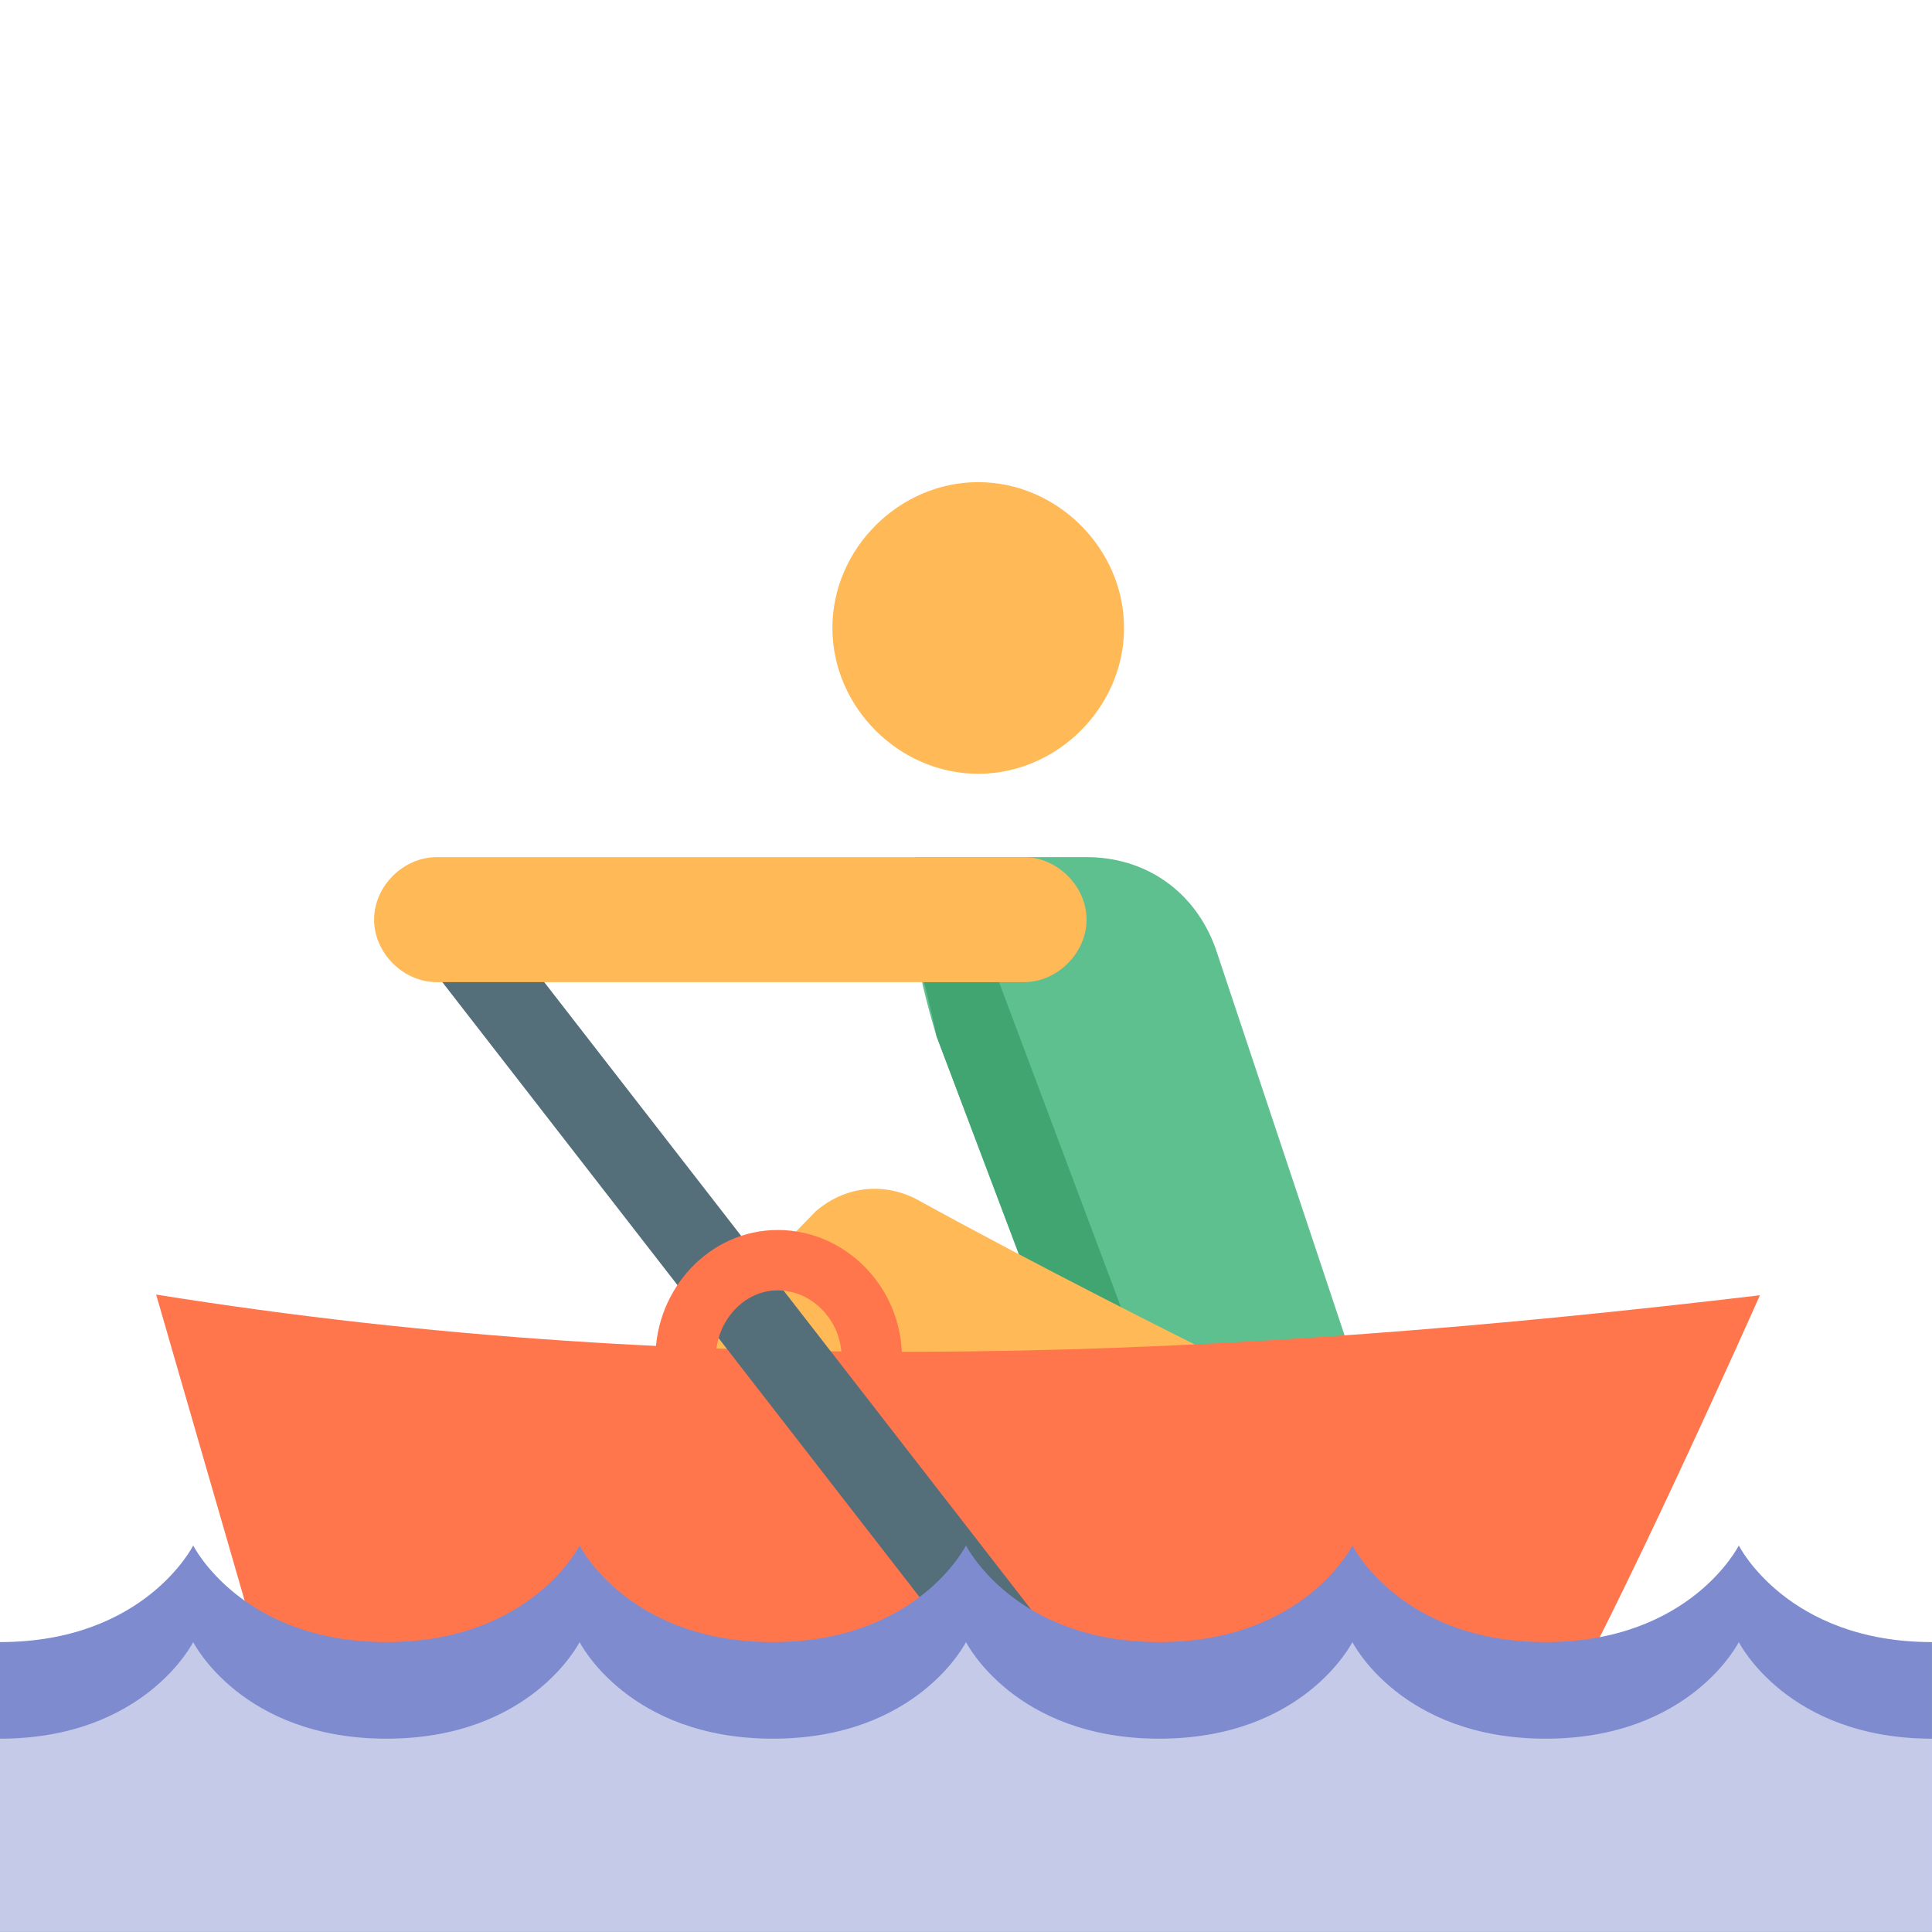 <?xml version="1.0" encoding="UTF-8"?>
<svg class="icon" version="1.1" viewBox="0 0 96 96" xmlns="http://www.w3.org/2000/svg">
 <path d="m53.369 69.504h14.492l-7.453-22.359c-1.035-2.898-3.52-4.555-6.418-4.555h-8.488s-1.035 2.07 1.035 8.902z" fill="#5ec08f" stroke-width=".109"/>
 <path d="m49.642 48.801h-3.727c0.207 0.828 0.414 1.656 0.621 2.691l4.141 10.973 5.176 2.898z" fill="#41a571" stroke-width=".109"/>
 <path d="m60.615 67.434c-2.07-1.035-9.109-4.555-15.113-7.867-1.656-0.828-3.52-0.621-4.969 0.621l-7.039 7.246z" fill="#ffba57" stroke-width=".109"/>
 <path d="m48.607 23.957c3.934 0 7.246 3.312 7.246 7.246s-3.312 7.246-7.246 7.246-7.246-3.312-7.246-7.246 3.312-7.246 7.246-7.246" fill="#ffba57" stroke-width=".109"/>
 <path d="m76.8 86.394c3.456-5.832 10.649-22.033 10.649-22.033-25.95 3.081-52.255 4.368-79.691-0.035l6.066 20.974z" fill="#ff754c" stroke-width=".099"/>
 <path d="m21.844 45.366 35.532 45.785" fill="#c08a5e" stroke="#546e7a" stroke-width="4"/>
 <path d="m96 81.594c-7.2 0-9.6-4.8-9.6-4.8s-2.4 4.8-9.6 4.8-9.6-4.8-9.6-4.8-2.4 4.8-9.6 4.8-9.6-4.8-9.6-4.8-2.4 4.8-9.6 4.8-9.6-4.8-9.6-4.8-2.4 4.8-9.6 4.8-9.6-4.8-9.6-4.8-2.4 4.8-9.6 4.8v14.4h95.999v-14.4z" fill="#7e8ccf" stroke-width=".11"/>
 <path d="m96 86.394c-7.2 0-9.6-4.8-9.6-4.8s-2.4 4.8-9.6 4.8-9.6-4.8-9.6-4.8-2.4 4.8-9.6 4.8-9.6-4.8-9.6-4.8-2.4 4.8-9.6 4.8-9.6-4.8-9.6-4.8-2.4 4.8-9.6 4.8-9.6-4.8-9.6-4.8-2.4 4.8-9.6 4.8v9.6h95.999v-9.6z" fill="#c5cae9" stroke-width=".11"/>
 <path d="m34.069 67.434c0.015-2.575 2.025-4.829 4.601-4.816 2.575 0.012 4.654 2.241 4.644 4.817" fill="none" stroke="#ff754c" stroke-width="3"/>
 <path d="m21.693 48.801h29.191c1.656 0 3.105-1.449 3.105-3.105s-1.449-3.105-3.105-3.105h-29.191c-1.656 0-3.105 1.449-3.105 3.105 0 1.656 1.449 3.105 3.105 3.105z" fill="#ffba57" stroke-width=".109"/>
</svg>
